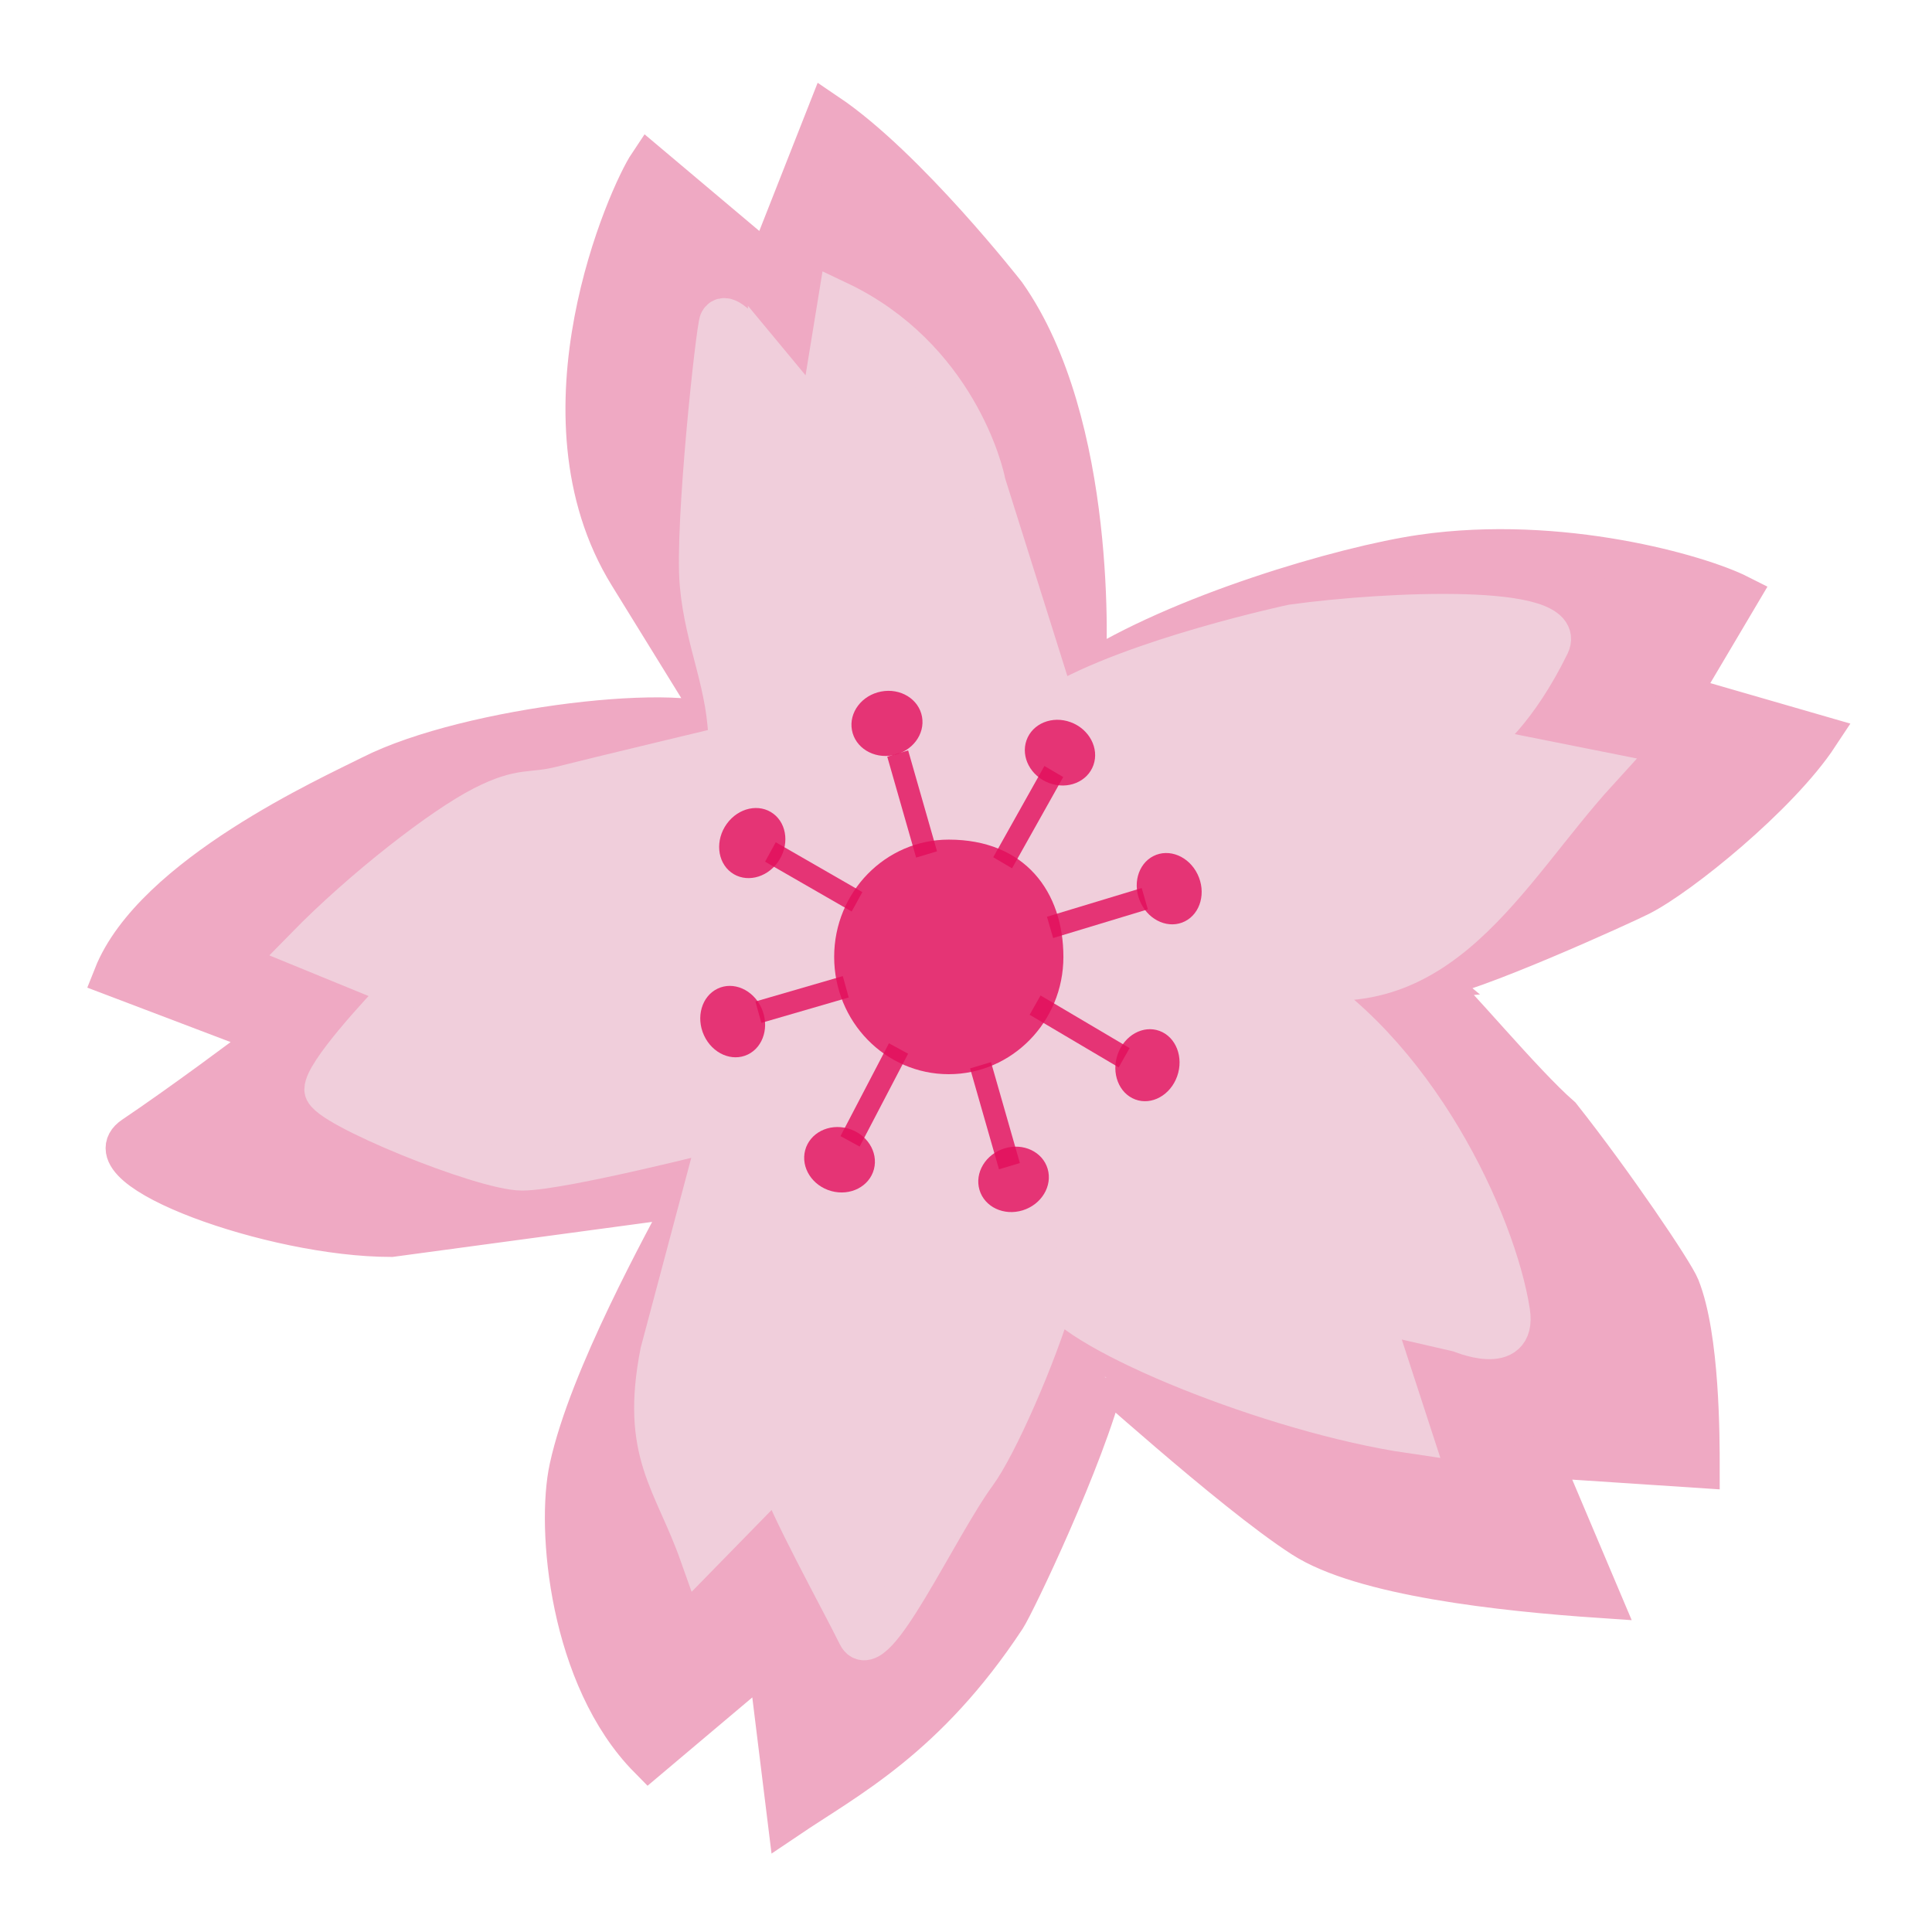 <svg width="17" height="17" viewBox="0 0 17 17" fill="none" xmlns="http://www.w3.org/2000/svg">
<path d="M7.279 1L6.756 2.328L5.709 1.446C5.535 1.706 4.663 3.647 5.535 5.059L6.375 6.42C6.392 6.434 6.402 6.451 6.407 6.471L6.375 6.42C6.098 6.169 4.126 6.389 3.267 6.824C2.919 7 1.349 7.706 1 8.588L2.395 9.118C2.163 9.294 1.593 9.718 1.174 10C0.756 10.282 2.395 10.882 3.442 10.882L6.058 10.529C5.849 10.928 5.186 12.118 5.012 12.915C4.895 13.448 5.012 14.765 5.709 15.471L6.756 14.588L6.93 16C7.453 15.647 8.151 15.294 8.849 14.235C8.927 14.117 9.547 12.823 9.721 12.118C9.547 11.941 10.826 13.118 11.465 13.529C11.988 13.866 13.209 14 14.081 14.059L13.558 12.823L14.954 12.915C14.954 12.647 14.954 11.765 14.779 11.327C14.727 11.196 14.198 10.412 13.733 9.824C13.398 9.533 12.787 8.788 12.581 8.612C12.537 8.616 12.512 8.609 12.512 8.588C12.512 8.563 12.537 8.575 12.581 8.612C12.909 8.583 14.293 7.952 14.43 7.882C14.779 7.706 15.651 7 16 6.471L14.779 6.118L15.302 5.235C14.954 5.059 13.733 4.706 12.512 4.882C11.821 4.982 10.364 5.411 9.549 5.94C9.548 5.954 9.547 5.955 9.547 5.941L9.549 5.94C9.567 5.77 9.654 3.728 8.849 2.588C8.849 2.588 7.977 1.471 7.279 1Z" fill="#EFA9C3"/>
<path d="M9.547 5.941C9.547 5.955 9.548 5.954 9.549 5.94M9.547 5.941C9.547 5.941 9.548 5.94 9.549 5.94M9.547 5.941L9.549 5.94M9.721 12.118C9.547 11.941 10.826 13.118 11.465 13.529C11.988 13.866 13.209 14 14.081 14.059L13.558 12.823L14.954 12.915C14.954 12.647 14.954 11.765 14.779 11.327C14.727 11.196 14.198 10.412 13.733 9.824C13.398 9.533 12.787 8.788 12.581 8.612M9.721 12.118C9.547 12.823 8.926 14.118 8.849 14.235M9.721 12.118C9.547 12.823 8.927 14.117 8.849 14.235M8.849 14.235C8.151 15.294 7.453 15.647 6.93 16L6.756 14.588L5.709 15.471C5.012 14.765 4.895 13.448 5.012 12.915C5.186 12.118 5.849 10.928 6.058 10.529M6.058 10.529C6.12 10.413 6.087 10.464 6.058 10.529ZM6.058 10.529C5.828 11.059 6.164 10.615 6.058 10.529ZM6.058 10.529L3.442 10.882C2.395 10.882 0.756 10.282 1.174 10C1.593 9.718 2.163 9.294 2.395 9.118L1 8.588C1.349 7.706 2.919 7 3.267 6.824C4.126 6.389 6.098 6.169 6.375 6.42M6.375 6.42L5.535 5.059C4.663 3.647 5.535 1.706 5.709 1.446L6.756 2.328L7.279 1C7.977 1.471 8.849 2.588 8.849 2.588C9.654 3.728 9.567 5.77 9.549 5.94M6.375 6.42C6.392 6.434 6.402 6.451 6.407 6.471L6.375 6.42ZM12.581 8.612C12.537 8.616 12.512 8.609 12.512 8.588C12.512 8.563 12.537 8.575 12.581 8.612ZM12.581 8.612C12.909 8.583 14.293 7.952 14.43 7.882C14.779 7.706 15.651 7 16 6.471L14.779 6.118L15.302 5.235C14.954 5.059 13.733 4.706 12.512 4.882C11.821 4.982 10.364 5.411 9.549 5.94" stroke="#EFA9C3" stroke-width="0.356"/>
<path d="M6.759 3.184L7.201 3.717L7.375 2.65C8.411 3.141 8.657 4.16 8.671 4.251L9.287 6.208C9.982 5.793 11.373 5.496 11.373 5.496C12.242 5.377 13.806 5.318 13.633 5.674C13.355 6.243 13.053 6.504 12.937 6.563L14.06 6.787C13.249 7.676 12.669 8.921 11.279 8.565C12.467 9.222 13.166 10.775 13.285 11.543C13.347 11.941 12.843 11.721 12.843 11.721L12.068 11.543L12.416 12.611C11.199 12.433 9.461 11.721 9.287 11.366C9.113 11.958 8.766 12.729 8.592 12.966C8.244 13.441 7.688 14.674 7.549 14.389C7.41 14.105 6.912 13.203 6.854 12.966L6.158 13.678C5.927 13.026 5.637 12.788 5.811 11.899L6.332 9.943C6.332 9.943 4.942 10.298 4.594 10.298C4.247 10.298 2.856 9.729 2.856 9.587C2.856 9.445 3.319 8.935 3.551 8.698L2.682 8.342C3.204 7.808 3.899 7.275 4.247 7.097L4.942 6.919C5.216 6.849 6.412 6.563 6.412 6.563C6.412 6.03 6.204 5.657 6.159 5.14C6.113 4.624 6.302 2.887 6.332 2.828C6.414 2.671 6.759 3.243 6.759 3.184Z" fill="#F0CEDB"/>
<path d="M4.247 7.097C3.899 7.275 3.204 7.808 2.682 8.342L3.551 8.698C3.319 8.935 2.856 9.445 2.856 9.587C2.856 9.729 4.247 10.298 4.594 10.298C4.942 10.298 6.332 9.943 6.332 9.943L5.811 11.899C5.637 12.788 5.927 13.026 6.158 13.678L6.854 12.966C6.912 13.203 7.41 14.105 7.549 14.389C7.688 14.674 8.244 13.441 8.592 12.966C8.766 12.729 9.113 11.958 9.287 11.366C9.461 11.721 11.199 12.433 12.416 12.611L12.068 11.543L12.843 11.721C12.843 11.721 13.347 11.941 13.285 11.543C13.166 10.775 12.467 9.222 11.279 8.565C12.669 8.921 13.249 7.676 14.06 6.787L12.937 6.563C13.053 6.504 13.355 6.243 13.633 5.674C13.806 5.318 12.242 5.377 11.373 5.496C11.373 5.496 9.982 5.793 9.287 6.208L8.671 4.251C8.657 4.16 8.411 3.141 7.375 2.65L7.201 3.717L6.759 3.184C6.759 3.243 6.414 2.671 6.332 2.828C6.302 2.887 6.113 4.624 6.159 5.14C6.204 5.657 6.412 6.03 6.412 6.563C6.412 6.563 5.216 6.849 4.942 6.919M4.247 7.097C4.594 6.919 4.668 6.989 4.942 6.919M4.247 7.097L4.942 6.919" stroke="#F0CEDB" stroke-width="0.356"/>
<path d="M9.357 8.42C9.357 8.99 8.905 9.452 8.348 9.452C7.791 9.452 7.34 8.99 7.34 8.42C7.34 7.85 7.791 7.388 8.348 7.388C9.021 7.388 9.357 7.85 9.357 8.42Z" fill="#E20E5C" fill-opacity="0.8"/>
<ellipse cx="0.319" cy="0.28" rx="0.319" ry="0.28" transform="matrix(0.435 0.9 -0.892 0.452 10.399 7.406)" fill="#E20E5C" fill-opacity="0.8"/>
<ellipse cx="0.32" cy="0.279" rx="0.32" ry="0.279" transform="matrix(0.335 -0.942 0.937 0.349 9.728 9.577)" fill="#E20E5C" fill-opacity="0.8"/>
<ellipse cx="0.314" cy="0.284" rx="0.314" ry="0.284" transform="matrix(0.955 -0.296 0.284 0.959 8.538 10.198)" fill="#E20E5C" fill-opacity="0.8"/>
<ellipse cx="0.314" cy="0.285" rx="0.314" ry="0.285" transform="matrix(0.964 0.265 -0.254 0.967 7.157 9.846)" fill="#E20E5C" fill-opacity="0.8"/>
<ellipse cx="0.319" cy="0.28" rx="0.319" ry="0.28" transform="matrix(0.418 0.908 -0.901 0.434 6.566 8.578)" fill="#E20E5C" fill-opacity="0.8"/>
<ellipse cx="0.318" cy="0.281" rx="0.318" ry="0.281" transform="matrix(0.585 -0.811 0.798 0.602 6.209 7.507)" fill="#E20E5C" fill-opacity="0.8"/>
<ellipse cx="0.314" cy="0.285" rx="0.314" ry="0.285" transform="matrix(-0.982 0.187 -0.179 -0.984 8.164 6.587)" fill="#E20E5C" fill-opacity="0.8"/>
<ellipse cx="0.314" cy="0.284" rx="0.314" ry="0.284" transform="matrix(0.938 0.347 -0.333 0.943 9.127 6.246)" fill="#E20E5C" fill-opacity="0.8"/>
<rect width="0.192" height="0.924" transform="matrix(0.958 -0.287 0.275 0.961 7.807 6.658)" fill="#E20E5C" fill-opacity="0.8"/>
<rect width="0.192" height="0.921" transform="matrix(0.862 0.507 -0.489 0.872 9.19 6.74)" fill="#E20E5C" fill-opacity="0.8"/>
<rect width="0.195" height="0.871" transform="matrix(0.278 0.961 -0.957 0.29 10.046 7.814)" fill="#E20E5C" fill-opacity="0.8"/>
<rect width="0.195" height="0.91" transform="matrix(0.492 -0.871 0.861 0.509 9.06 8.929)" fill="#E20E5C" fill-opacity="0.8"/>
<rect width="0.192" height="0.924" transform="matrix(0.958 -0.287 0.275 0.961 8.536 9.401)" fill="#E20E5C" fill-opacity="0.8"/>
<rect width="0.192" height="0.921" transform="matrix(0.878 0.479 -0.463 0.887 7.822 9.18)" fill="#E20E5C" fill-opacity="0.8"/>
<rect width="0.195" height="0.801" transform="matrix(0.267 0.964 -0.96 0.279 7.416 8.589)" fill="#E20E5C" fill-opacity="0.8"/>
<rect width="0.195" height="0.879" transform="matrix(0.482 -0.876 0.867 0.499 6.732 7.582)" fill="#E20E5C" fill-opacity="0.8"/>
</svg>
